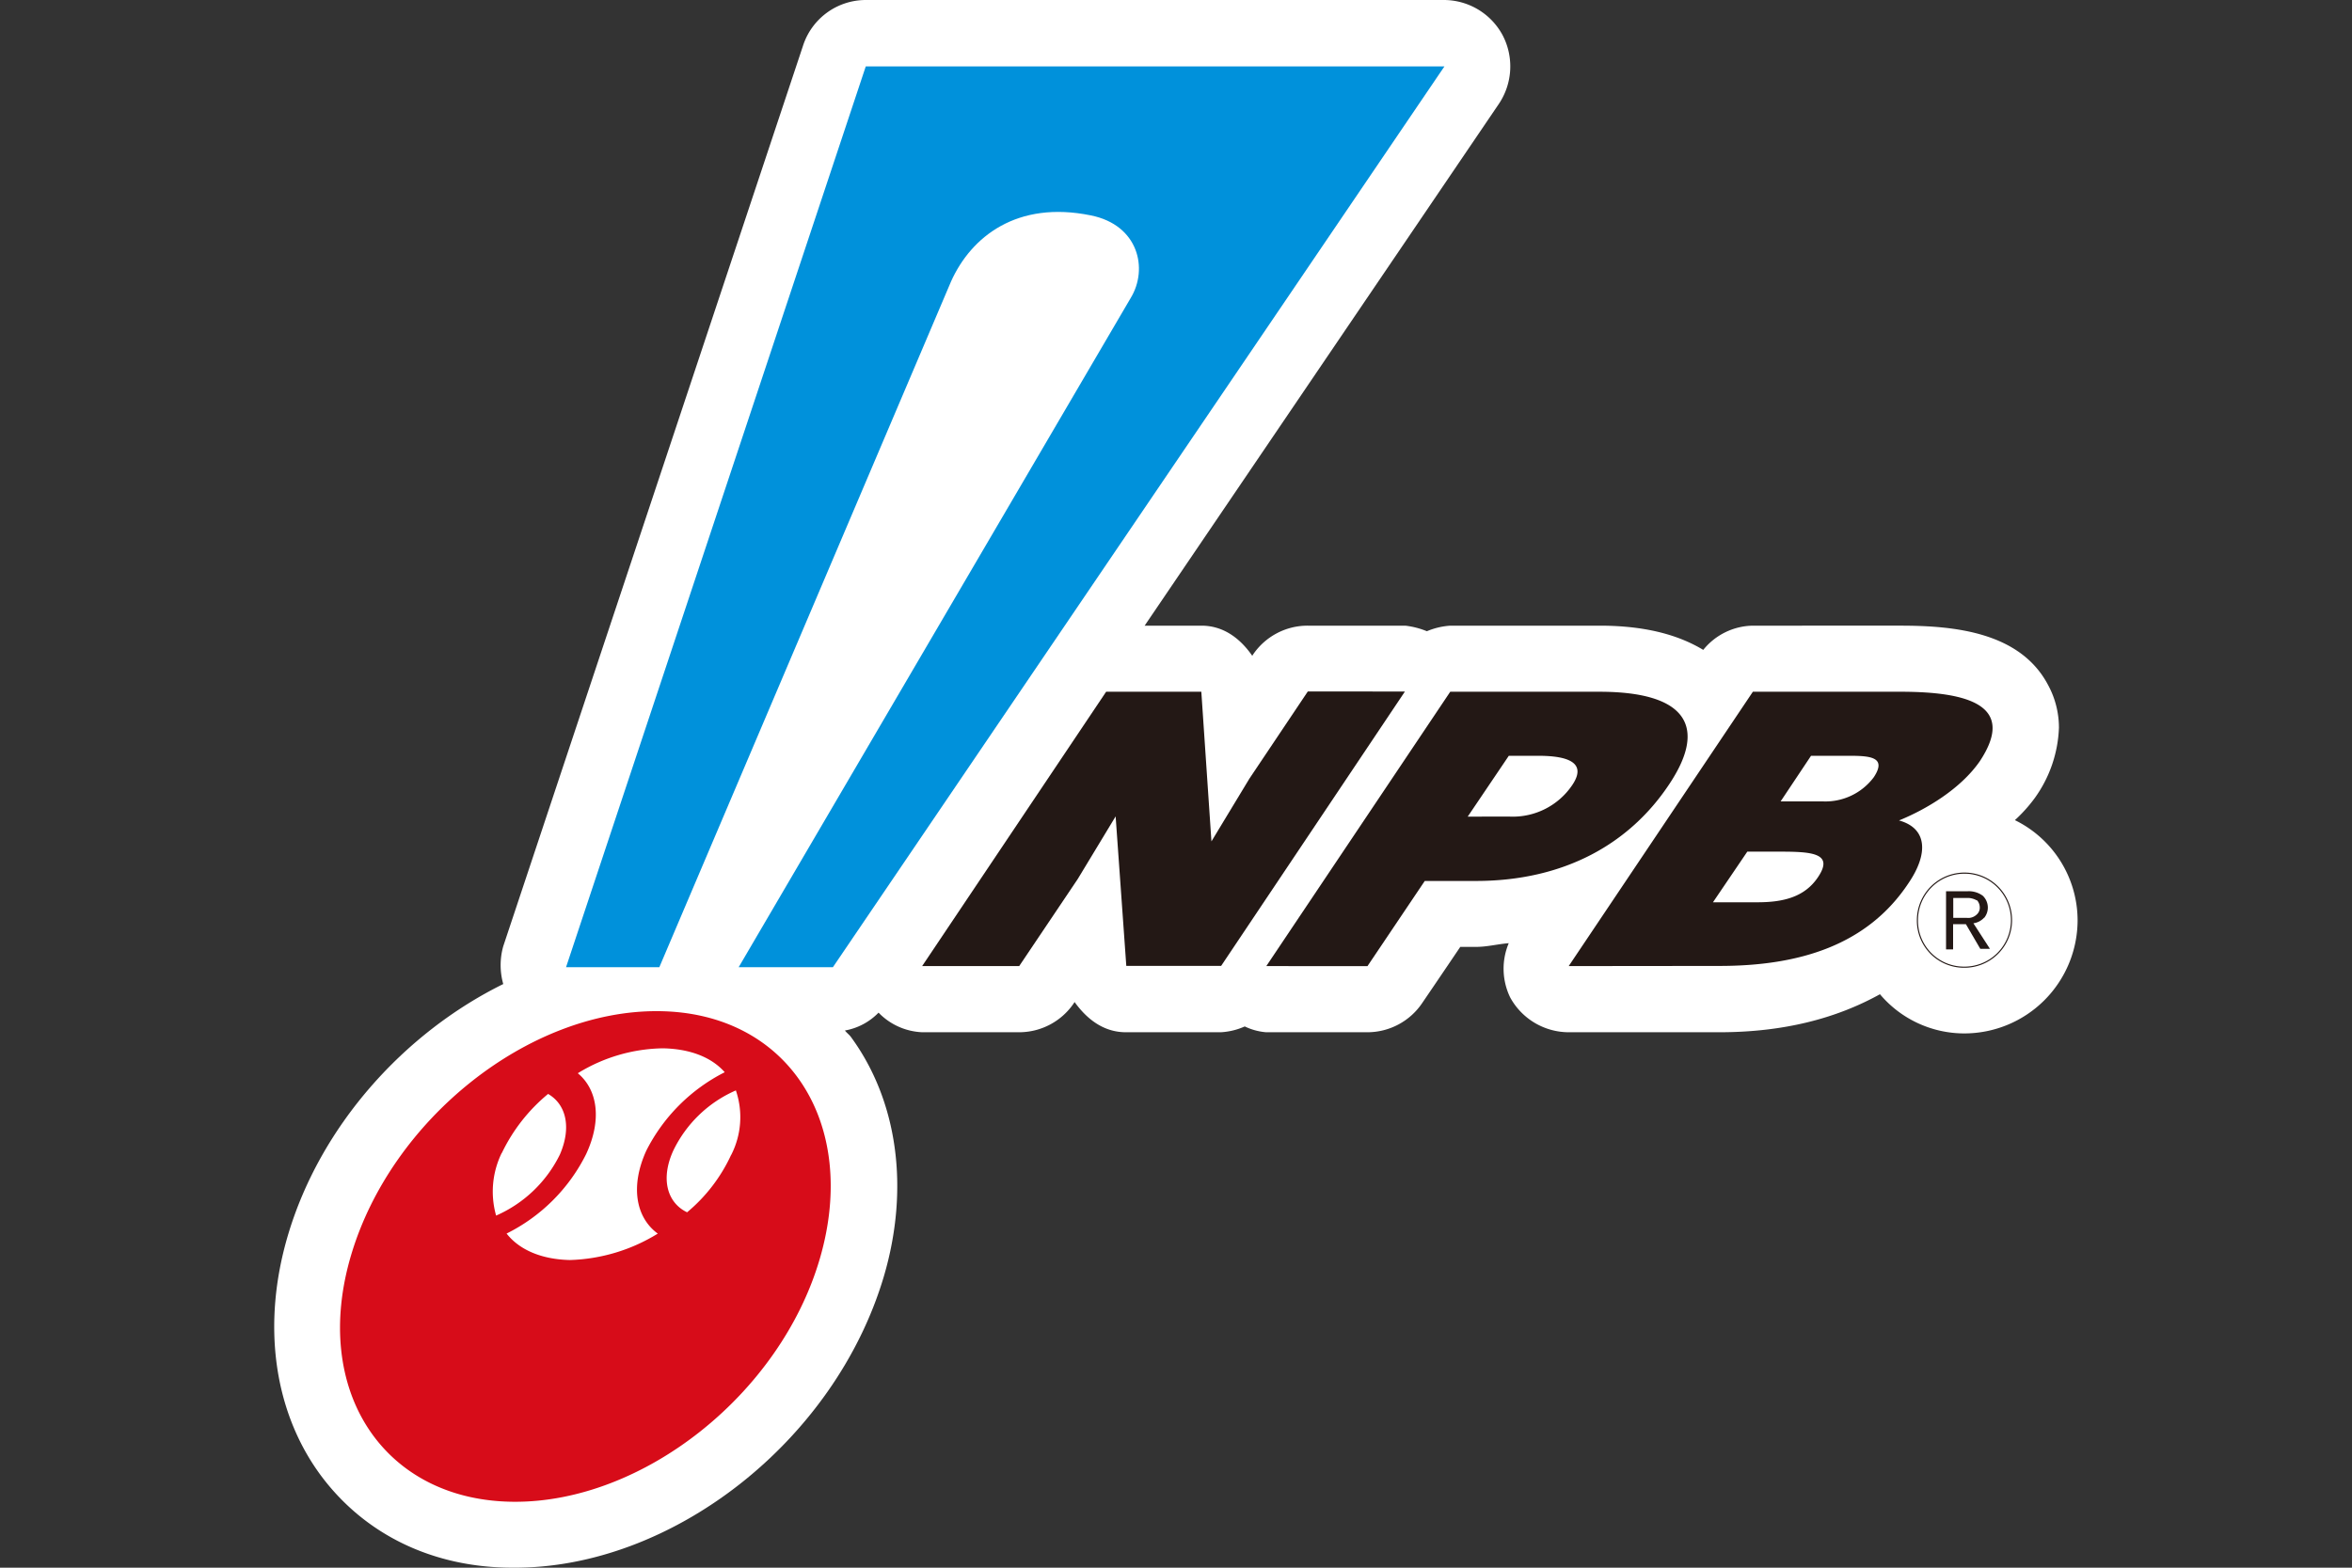 <svg id="Layer_1" data-name="Layer 1" xmlns="http://www.w3.org/2000/svg" viewBox="0 0 300 200"><rect x="0" y="0" width="300" height="200" fill="#333333" stroke="none"/><defs><style>.cls-1{fill:#fff;}.cls-2{fill:#231815;}.cls-3{fill:#d70c19;}.cls-4{fill:#0091db;}.cls-5{fill:none;stroke:#231815;stroke-miterlimit:17.55;stroke-width:0.14px;}</style></defs><g id="layer1"><g id="g20911-0-5"><g id="g20917-5-4"><path id="path20919-3" class="cls-1" d="M257,104.63a19.12,19.12,0,0,0,2.53-2.81,16.34,16.34,0,0,0,3.09-9,11.42,11.42,0,0,0-1.38-5.42c-3.55-6.75-11.92-7.58-18.82-7.58H223.58a8.29,8.29,0,0,0-6.33,3.09c-3.31-2-7.62-3.09-13.21-3.09H185a9.2,9.2,0,0,0-3,.71,10.38,10.38,0,0,0-2.76-.71H166.81a8.41,8.41,0,0,0-7,3.71l-.08.14c-1.52-2.2-3.66-3.85-6.48-3.85H146l45.19-66.58a8.58,8.58,0,0,0,.48-8.73A8.52,8.52,0,0,0,184.24,0H110.43a8.42,8.42,0,0,0-8,5.82L64.19,120.72a8.87,8.87,0,0,0,0,4.82c-12.68,6.26-23.34,18.11-27.47,32.07-3.35,11.33-1.82,22.45,4.18,30.59C46.49,195.74,55.16,200,65.4,200c20.31.14,41.1-16.16,47.33-37.14,3.33-11.28,1.76-22.46-4.21-30.59-.24-.31-.52-.5-.75-.8a7.9,7.9,0,0,0,4.29-2.28,8.23,8.23,0,0,0,5.56,2.5H130a8.43,8.43,0,0,0,7-3.75l.06-.11c1.55,2.15,3.67,3.86,6.55,3.86h12.11a8.63,8.63,0,0,0,3.05-.74,7.75,7.75,0,0,0,2.71.74h12.94a8.44,8.44,0,0,0,7-3.75s2.65-3.89,4.84-7.14h2c1.45,0,2.76-.36,4.18-.47a8.41,8.41,0,0,0,.18,6.91,8.53,8.53,0,0,0,7.45,4.45h19.23c8.15,0,14.88-1.74,20.49-4.85a14.08,14.08,0,0,0,10.7,5A14.46,14.46,0,0,0,265,117.4a14.26,14.26,0,0,0-8-12.77"/></g></g><g id="g20921-1"><path id="path20923-9" class="cls-2" d="M154.52,107.34l4.84-8,7.45-11.12H179.2l-23.44,35h-12.1l-1.36-19.07-4.84,8L130,123.25H117.62l23.47-35h12.14Z"/></g><g id="g20933-6"><path id="path20935-4" class="cls-2" d="M161.52,123.25l23.46-35H204c11.32,0,13.73,4.6,8.89,11.83-5,7.51-13.3,12.31-24.65,12.31h-6.51l-7.31,10.87Zm31.09-19.07a9.15,9.15,0,0,0,7.95-4.05c2.21-3.31-1.69-3.71-4.42-3.71h-3.69l-5.24,7.76Z"/></g><g id="g20937-9"><path id="path20939-5" class="cls-2" d="M200.09,123.25l23.49-35h18.83c8.89,0,14.75,1.85,10.12,8.86-2.46,3.55-6.85,6.15-10.31,7.56,3.62,1,3.77,4.24,1.21,8-5.22,7.87-13.82,10.56-24.11,10.56Zm22.78-14.6-4.38,6.46h5.67c3.19,0,6-.61,7.73-3.21,2.07-3.08-.81-3.25-4.93-3.25ZM231,96.42l-3.88,5.82h5.38A7.71,7.71,0,0,0,239,99.16c1.79-2.7-.69-2.74-3.42-2.74Z"/></g><g id="g20941-6"><path id="path20943-5" class="cls-3" d="M83.94,129c-16.52-.12-34,13.79-39.15,31.1s4.17,31.36,20.7,31.49,34.06-13.76,39.09-31.05S100.46,129.11,83.94,129M64,147.12a22.21,22.21,0,0,1,5.91-7.56c2.31,1.34,3,4.27,1.51,7.72a16.36,16.36,0,0,1-8.14,7.8,11.22,11.22,0,0,1,.72-8m.58,10.31a22.53,22.53,0,0,0,10.18-10.15c2.06-4.42,1.44-8.25-1.06-10.32a21.25,21.25,0,0,1,10.86-3.18c3.5.07,6.21,1.16,7.88,3.05a22.68,22.68,0,0,0-10,10c-2.07,4.54-1.35,8.53,1.46,10.59a22.56,22.56,0,0,1-11.21,3.37c-3.66-.08-6.49-1.33-8.09-3.4m28.65-10a20.92,20.92,0,0,1-5.61,7.31c-2.54-1.21-3.4-4.25-1.78-7.83a15.9,15.9,0,0,1,8-7.72,10.57,10.57,0,0,1-.6,8.24"/></g><g id="g20945-1"><path id="path20947-5" class="cls-4" d="M72.2,123.39,110.43,8.47h73.81l-78,114.92H94.22l50-85.37c2.27-3.72,1-9.32-5.08-10.54-9.43-1.93-15.27,2.73-17.83,8.42L84.1,123.39Z"/></g><g id="g20949-3"><path id="path20951-0" class="cls-5" d="M250.51,123.39a6,6,0,1,0-5.94-6A5.93,5.93,0,0,0,250.51,123.39Z"/></g><g id="g20953-3"><path id="path20955-2" class="cls-2" d="M252.16,114.84a1.36,1.36,0,0,1,.36.87,1.16,1.16,0,0,1-.43,1,1.55,1.55,0,0,1-1.2.39h-1.75v-2.54h2a2.43,2.43,0,0,1,1,.31m.94,2.23a2.07,2.07,0,0,0,.47-1.32,2.09,2.09,0,0,0-.64-1.5,3,3,0,0,0-1.9-.58h-2.79v7.42h.9V117.9h1.63l1.84,3.15h1.23l-2.11-3.26a2.28,2.28,0,0,0,1.37-.72"/></g></g></svg>
